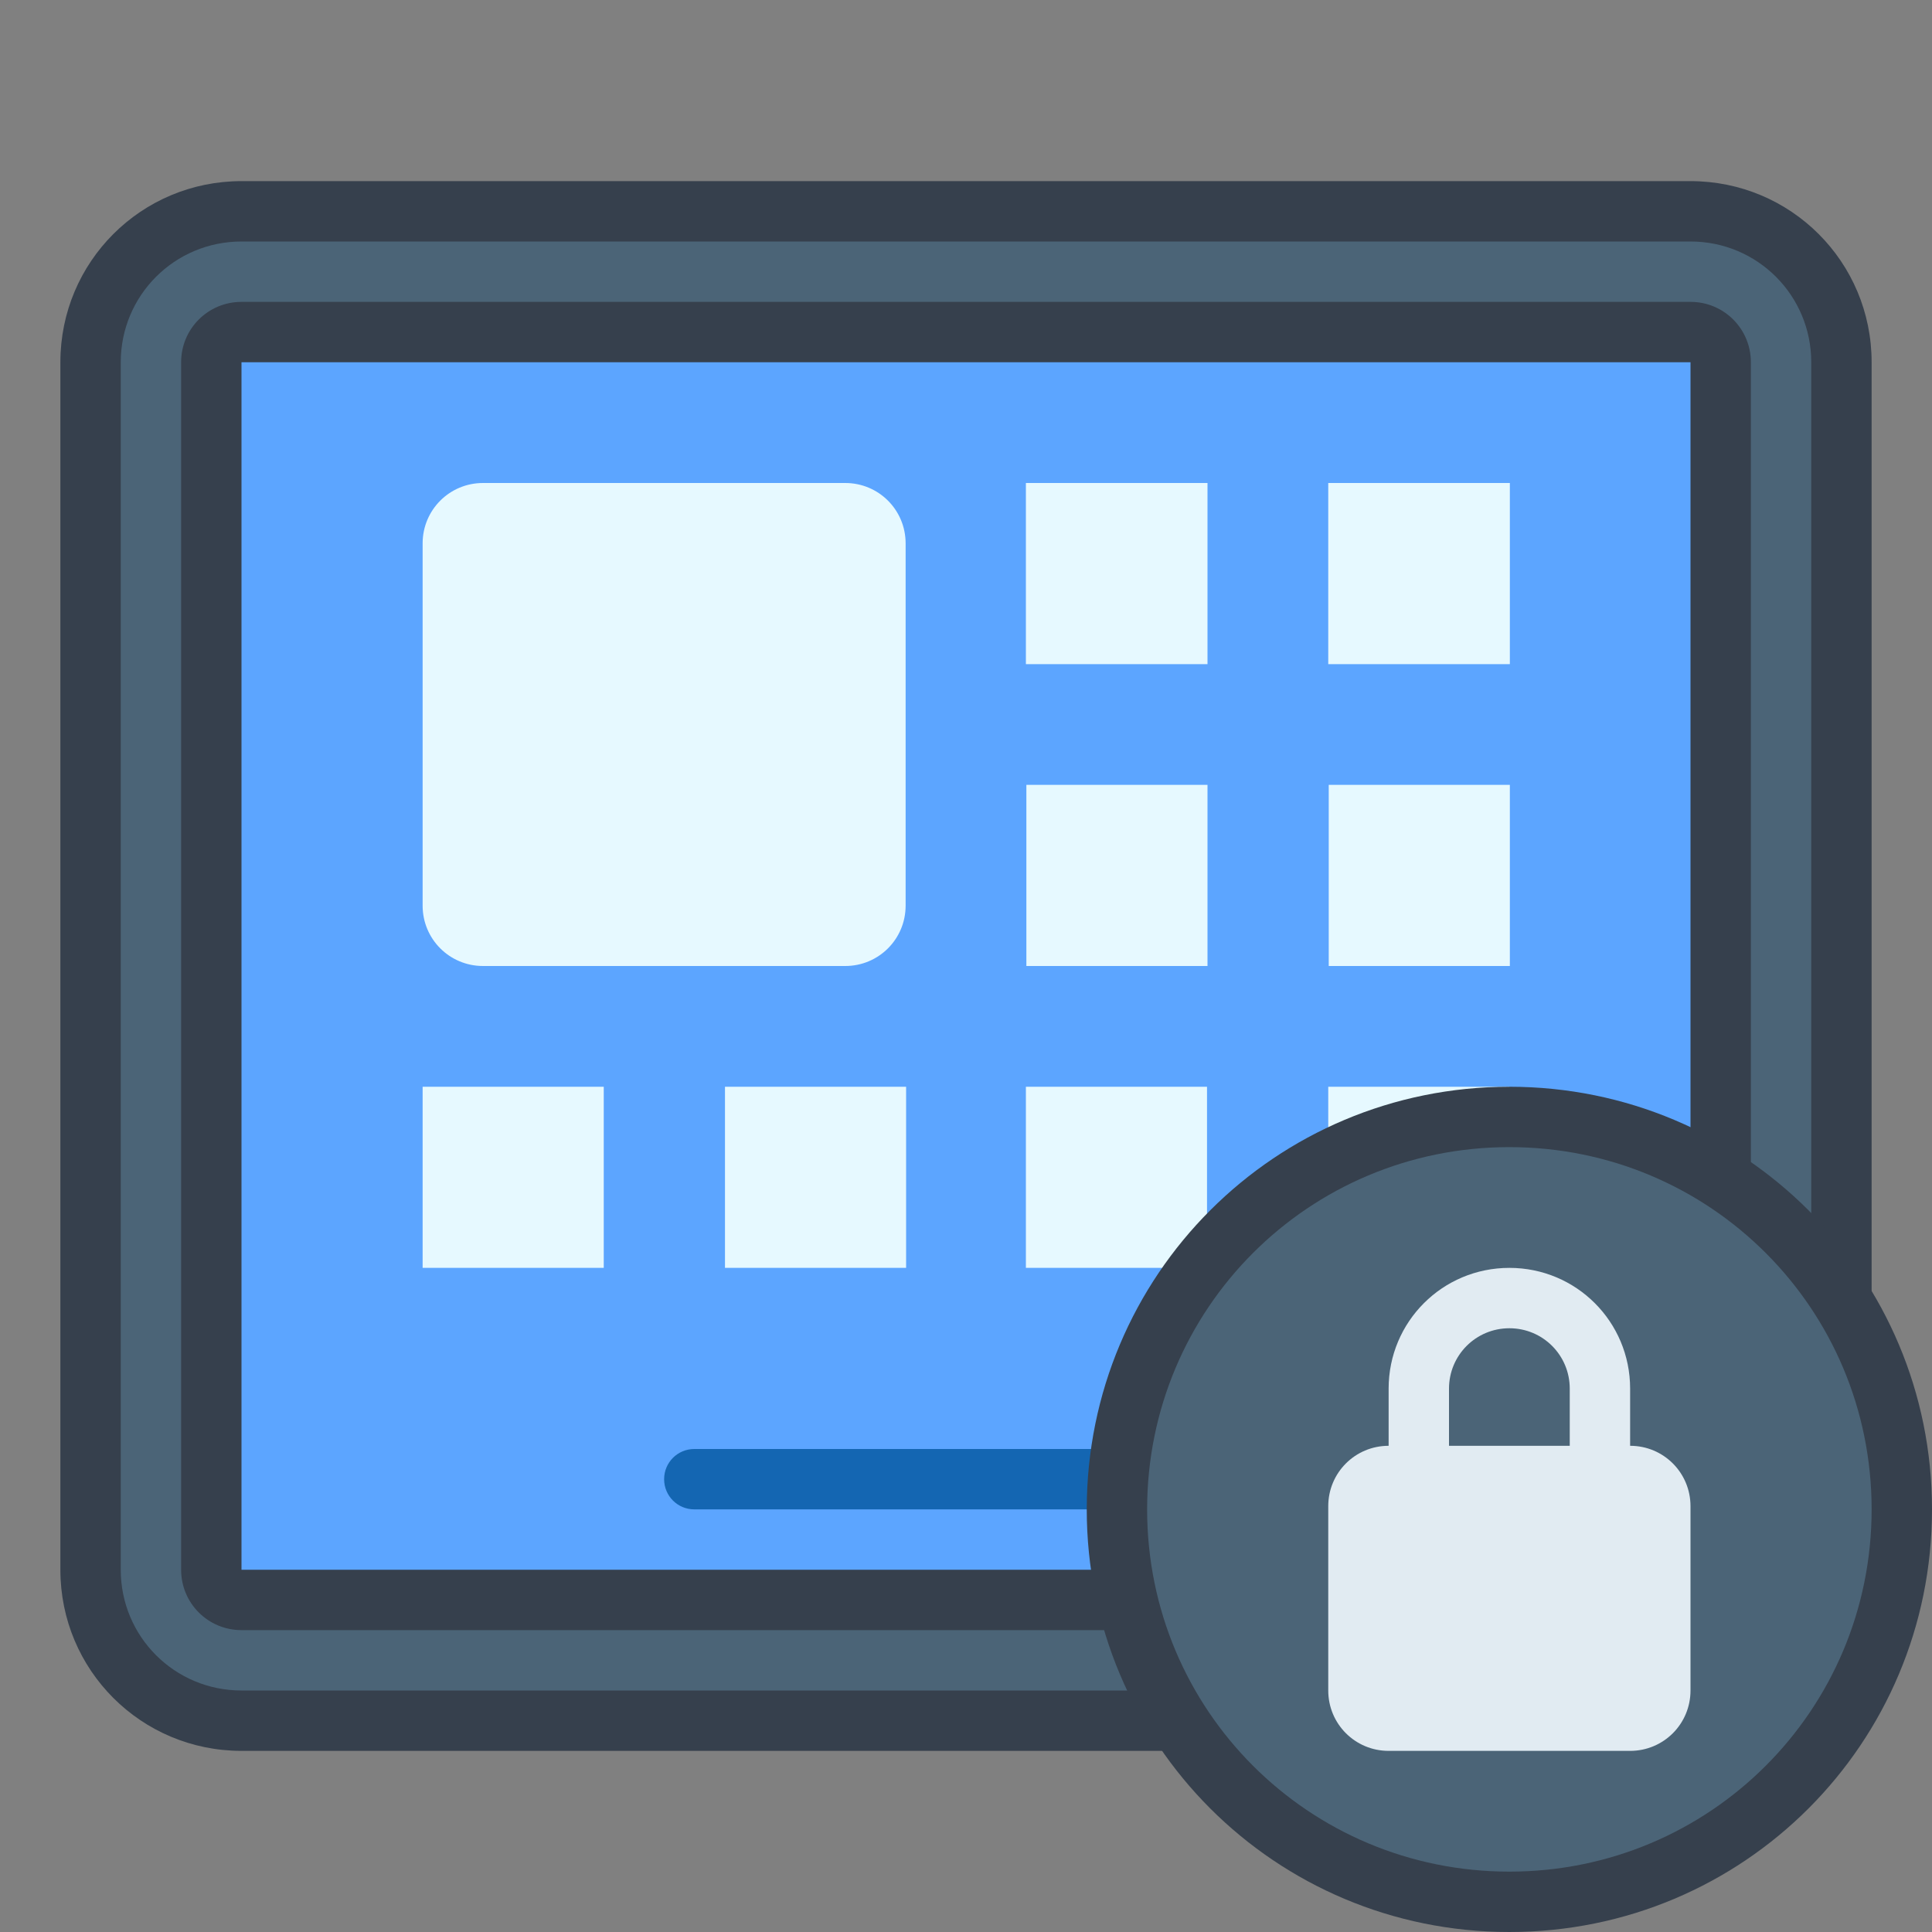 <?xml version="1.0" encoding="UTF-8" standalone="no"?>
<!-- Created with Inkscape (http://www.inkscape.org/) -->

<svg
   width="32"
   height="32"
   viewBox="0 0 32 32"
   version="1.1"
   id="svg8"
   inkscape:version="1.3.2 (091e20ef0f, 2023-11-25, custom)"
   sodipodi:docname="rotation-locked-landscape.svg"
   xml:space="preserve"
   xmlns:inkscape="http://www.inkscape.org/namespaces/inkscape"
   xmlns:sodipodi="http://sodipodi.sourceforge.net/DTD/sodipodi-0.dtd"
   xmlns="http://www.w3.org/2000/svg"
   xmlns:svg="http://www.w3.org/2000/svg"
   xmlns:rdf="http://www.w3.org/1999/02/22-rdf-syntax-ns#"
   xmlns:cc="http://creativecommons.org/ns#"
   xmlns:dc="http://purl.org/dc/elements/1.1/"><rect x="0" y="0" width="32" height="32" fill="#808080" stroke="none"/><title
     id="title7895">Antu icon Theme</title><defs
     id="defs2"><style
       id="current-color-scheme"
       type="text/css">
      .ColorScheme-Text {
        color:#122036;
      }
      </style><style
       id="current-color-scheme-1"
       type="text/css">
      .ColorScheme-Text {
        color:#122036;
      }
      </style><style
       type="text/css"
       id="current-color-scheme-10">
      .ColorScheme-Text {
        color:#122036;
      }
      </style><style
       id="current-color-scheme-3"
       type="text/css">
      .ColorScheme-Text {
        color:#122036;
      }
      </style><style
       id="current-color-scheme-1-6"
       type="text/css">
      .ColorScheme-Text {
        color:#122036;
      }
      </style><style
       type="text/css"
       id="current-color-scheme-10-7">
      .ColorScheme-Text {
        color:#122036;
      }
      </style><style
       id="current-color-scheme-6"
       type="text/css">
      .ColorScheme-Text {
        color:#122036;
      }
      </style><style
       id="current-color-scheme-2"
       type="text/css">
      .ColorScheme-Text {
        color:#122036;
      }
      </style><style
       id="current-color-scheme-0"
       type="text/css">
      .ColorScheme-Text {
        color:#122036;
      }
      </style><style
       type="text/css"
       id="current-color-scheme-70">
      .ColorScheme-Text {
        color:#122036;
      }
      </style><style
       type="text/css"
       id="current-color-scheme-1-67">
      .ColorScheme-Text {
        color:#122036;
      }
      </style><style
       id="current-color-scheme-10-5"
       type="text/css">
      .ColorScheme-Text {
        color:#122036;
      }
      </style><style
       type="text/css"
       id="current-color-scheme-6-9">
      .ColorScheme-Text {
        color:#122036;
      }
      </style><style
       type="text/css"
       id="current-color-scheme-7">
      .ColorScheme-Text {
        color:#122036;
      }
      </style><style
       type="text/css"
       id="current-color-scheme-5">
      .ColorScheme-Text {
        color:#122036;
      }
      </style><style
       type="text/css"
       id="current-color-scheme-06">
      .ColorScheme-Text {
        color:#122036;
      }
      </style><style
       type="text/css"
       id="current-color-scheme-61">
      .ColorScheme-Text {
        color:#122036;
      }
      </style><style
       id="current-color-scheme-5-8"
       type="text/css">
      .ColorScheme-Text {
        color:#122036;
      }
      </style><style
       id="current-color-scheme-2-7"
       type="text/css">
      .ColorScheme-Text {
        color:#122036;
      }
      </style><style
       id="current-color-scheme-1-9"
       type="text/css">
      .ColorScheme-Text {
        color:#122036;
      }
      </style><style
       type="text/css"
       id="current-color-scheme-10-2">
      .ColorScheme-Text {
        color:#122036;
      }
      </style><style
       type="text/css"
       id="current-color-scheme-23">
      .ColorScheme-Text {
        color:#122036;
      }
      </style><style
       id="current-color-scheme-9"
       type="text/css">
      .ColorScheme-Text {
        color:#122036;
      }
      </style><style
       id="current-color-scheme-7-7"
       type="text/css">
      .ColorScheme-Text {
        color:#122036;
      }
      </style><style
       id="current-color-scheme-5-5"
       type="text/css">
      .ColorScheme-Text {
        color:#122036;
      }
      </style></defs><sodipodi:namedview
     id="base"
     pagecolor="#ffffff"
     bordercolor="#666666"
     borderopacity="1.0"
     inkscape:pageopacity="0.0"
     inkscape:pageshadow="2"
     inkscape:zoom="22.627418"
     inkscape:cx="8.3747956"
     inkscape:cy="18.738329"
     inkscape:document-units="px"
     inkscape:current-layer="g6468"
     showgrid="true"
     units="px"
     inkscape:window-width="2560"
     inkscape:window-height="1356"
     inkscape:window-x="0"
     inkscape:window-y="0"
     inkscape:window-maximized="1"
     objecttolerance="10"
     gridtolerance="10"
     guidetolerance="10"
     inkscape:snap-bbox="true"
     inkscape:bbox-nodes="true"
     inkscape:showpageshadow="false"
     inkscape:bbox-paths="true"
     inkscape:snap-bbox-edge-midpoints="true"
     inkscape:snap-bbox-midpoints="true"
     inkscape:object-paths="true"
     inkscape:snap-intersection-paths="true"
     inkscape:object-nodes="true"
     inkscape:snap-smooth-nodes="false"
     inkscape:snap-midpoints="false"
     showborder="false"
     inkscape:pagecheckerboard="0"
     inkscape:deskcolor="#d1d1d1"><inkscape:grid
       type="xygrid"
       id="grid7897"
       empspacing="4"
       originx="0"
       originy="0"
       spacingy="1"
       spacingx="1"
       units="px"
       visible="true" /></sodipodi:namedview><g
     inkscape:label="Capa 1"
     inkscape:groupmode="layer"
     id="layer1"
     transform="translate(0,-282.65)"><g
       id="g6468"
       transform="translate(22,-8)"><g
         id="g1-99"
         transform="translate(-22,290.65)"><g
           transform="translate(67,-290.65)"
           id="g1196-4"><path
             style="opacity:1;vector-effect:none;fill:#36404d;fill-opacity:1;stroke:none;stroke-width:2;stroke-linecap:round;stroke-linejoin:round;stroke-miterlimit:4;stroke-dasharray:none;stroke-dashoffset:0;stroke-opacity:1;paint-order:normal"
             d="m -66,316.65 v -20 c 0,-1.662 1.338,-3 3,-3 h 24 c 1.662,0 3,1.338 3,3 v 20 c 0,1.662 -1.338,3 -3,3 h -24 c -1.662,0 -3,-1.338 -3,-3 z"
             id="rect831-5"
             inkscape:connector-curvature="0"
             sodipodi:nodetypes="sssssssss" /><path
             style="opacity:1;vector-effect:none;fill:#4b6477;fill-opacity:1;stroke:none;stroke-width:2;stroke-linecap:round;stroke-linejoin:round;stroke-miterlimit:4;stroke-dasharray:none;stroke-dashoffset:0;stroke-opacity:1;paint-order:normal"
             d="m -65,316.65 v -20 c 0,-1.108 0.892,-2 2,-2 h 24 c 1.108,0 2,0.892 2,2 v 20 c 0,1.108 -0.892,2 -2,2 h -24 c -1.108,0 -2,-0.892 -2,-2 z"
             id="rect842-1"
             inkscape:connector-curvature="0"
             sodipodi:nodetypes="sssssssss" /><path
             style="opacity:1;vector-effect:none;fill:#36404d;fill-opacity:1;stroke:none;stroke-width:2;stroke-linecap:round;stroke-linejoin:round;stroke-miterlimit:4;stroke-dasharray:none;stroke-dashoffset:0;stroke-opacity:1;paint-order:normal"
             d="m -64,316.65 v -20 c 0,-0.554 0.446,-1 1,-1 h 24 c 0.554,0 1,0.446 1,1 v 20 c 0,0.554 -0.446,1 -1,1 h -24 c -0.554,0 -1,-0.446 -1,-1 z"
             id="rect844-0"
             inkscape:connector-curvature="0"
             sodipodi:nodetypes="sssssssss" /><path
             style="opacity:1;vector-effect:none;fill:#5ca5ff;fill-opacity:1;stroke:none;stroke-width:2;stroke-linecap:round;stroke-linejoin:round;stroke-miterlimit:4;stroke-dasharray:none;stroke-dashoffset:0;stroke-opacity:1;paint-order:normal"
             d="m -63,316.65 v -20 h 24 v 20 z"
             id="rect846-3"
             inkscape:connector-curvature="0"
             sodipodi:nodetypes="ccccc" /></g><path
           id="rect2-6"
           style="fill:#e6f9ff;fill-opacity:1;stroke-width:4;stroke-linecap:round;stroke-linejoin:round;paint-order:stroke fill markers"
           d="M 8,8 C 7.446,8 7,8.446 7,9 v 6 c 0,0.554 0.446,1 1,1 h 6 c 0.554,0 1,-0.446 1,-1 V 9 C 15,8.446 14.554,8 14,8 Z m 8.992,0 v 3 H 20 V 8 Z M 22,8 v 3 h 3.008 V 8 Z m -5,5 v 3 h 3 v -3 z m 5.008,0 v 3 h 3 V 13 Z M 7,18 v 3 h 3 v -3 z m 5.008,0 v 3 h 3 v -3 z m 4.984,0 v 3 h 3 V 18 Z M 22,18 v 3 h 3 v -3 z" /><path
           id="rect848-7-0"
           style="vector-effect:none;fill:#1466b2;fill-opacity:1;stroke-width:2;stroke-linecap:round;stroke-linejoin:round"
           d="m 11.5,24 h 9 C 20.777,24 21,24.223 21,24.5 c 0,0.277 -0.223,0.5 -0.5,0.5 H 11.5 C 11.223,25 11,24.777 11,24.5 11,24.223 11.223,24 11.5,24 Z" /><g
           id="g4-4"
           transform="translate(16,16)"><path
             style="opacity:1;vector-effect:none;fill:#36404d;fill-opacity:1;stroke:none;stroke-width:1.739;stroke-linecap:round;stroke-linejoin:round;stroke-miterlimit:4;stroke-dasharray:none;stroke-dashoffset:0;stroke-opacity:1"
             d="m 9,2 c 3.878,0 7,3.122 7,7 0,3.878 -3.122,7 -7,7 C 5.122,16 2,12.878 2,9 2,5.122 5.122,2 9,2 Z"
             id="rect843-67" /><path
             style="opacity:1;vector-effect:none;fill:#4b6477;fill-opacity:1;stroke:none;stroke-width:1.491;stroke-linecap:round;stroke-linejoin:round;stroke-miterlimit:4;stroke-dasharray:none;stroke-dashoffset:0;stroke-opacity:1"
             d="m 9,3 c 3.324,0 6,2.676 6,6 0,3.324 -2.676,6 -6,6 C 5.676,15 3,12.324 3,9 3,5.676 5.676,3 9,3 Z"
             id="rect843-6-6" /></g><g
           id="g5"
           transform="translate(37.451,13.135)"><path
             id="rect11493-6"
             style="fill:#e1ebf2;fill-opacity:1;stroke:none;stroke-width:1;stroke-linecap:round;stroke-linejoin:round;stroke-miterlimit:1.8;stroke-dasharray:none;stroke-opacity:1;paint-order:fill markers stroke;stop-color:#000000"
             d="m -12.451,7.865 c -1.108,0 -2,0.892 -2,2 v 0.947 c -0.554,0 -1,0.446 -1,1 v 3.053 c 0,0.554 0.446,1 1,1 h 4 c 0.554,0 1,-0.446 1,-1 v -3.053 c 0,-0.554 -0.446,-1 -1,-1 v -0.947 c 0,-1.108 -0.892,-2 -2,-2 z m 0,1 c 0.554,0 1,0.446 1,1 v 0.947 h -2 v -0.947 c 0,-0.554 0.446,-1 1,-1 z" /></g></g></g></g><style
     type="text/css"
     id="current-color-scheme-35">
        .ColorScheme-Text {
            color:#232629;
        }
    </style><style
     id="current-color-scheme-3-6"
     type="text/css">.ColorScheme-Highlight {
    color:#3daee9;
}
.ColorScheme-Text {
    color:#232629;
}</style></svg>
